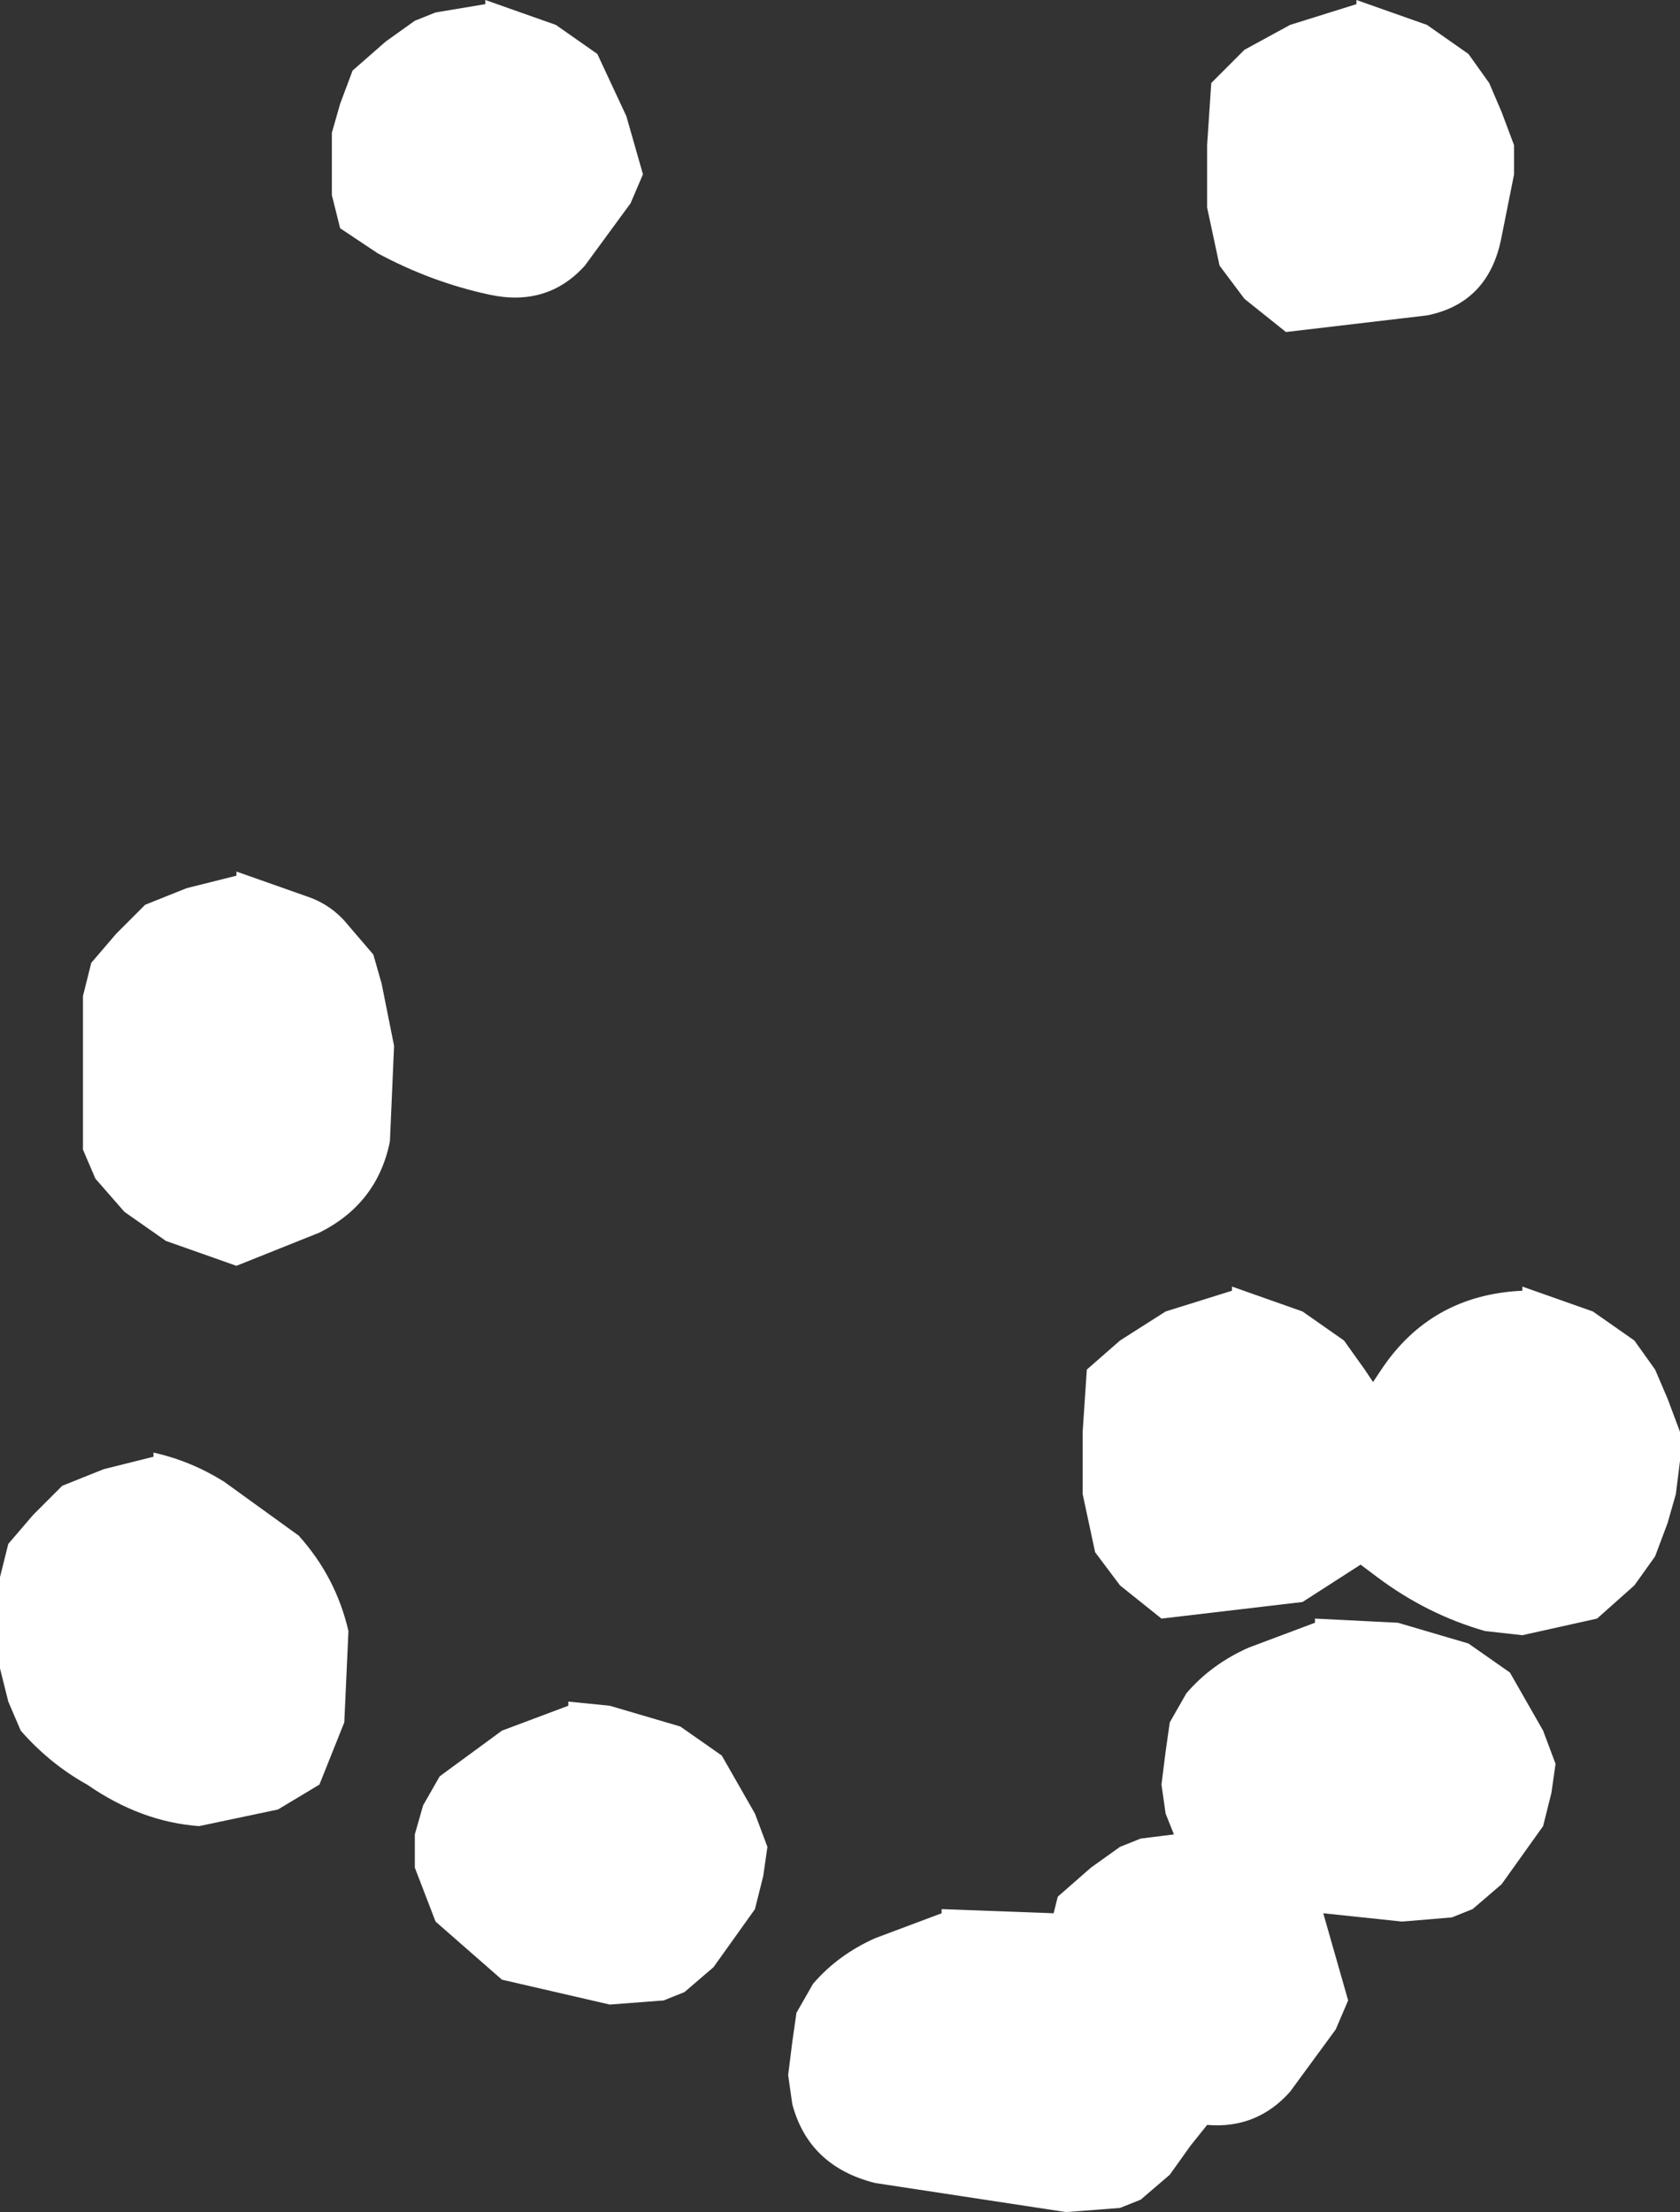 <?xml version="1.0" encoding="UTF-8" standalone="no"?>
<svg xmlns:xlink="http://www.w3.org/1999/xlink" height="26.65px" width="20.25px" xmlns="http://www.w3.org/2000/svg">
  <rect width="100%" height="100%" fill="#333333" stroke="none"/>
  <g transform="matrix(1.0, 0.0, 0.0, 1.0, -169.15, -244.2)">
    <path d="M175.0 244.2 L175.85 244.5 176.35 244.85 176.7 245.6 176.9 246.3 176.75 246.65 176.2 247.4 Q175.75 247.9 175.05 247.75 174.35 247.6 173.7 247.25 L173.25 246.95 173.15 246.55 173.15 246.2 173.15 245.8 173.25 245.45 173.4 245.05 173.8 244.7 174.15 244.45 174.4 244.35 175.0 244.25 175.0 244.2 M185.5 244.2 L186.35 244.5 186.85 244.85 187.1 245.2 187.25 245.55 187.4 245.95 187.4 246.3 187.25 247.05 Q187.1 247.85 186.35 248.0 L184.65 248.2 184.15 247.8 183.85 247.4 183.7 246.7 183.7 245.95 183.75 245.2 184.15 244.8 184.7 244.5 185.5 244.25 185.5 244.2 M187.5 259.7 L188.35 260.0 188.85 260.35 189.1 260.7 189.25 261.05 189.4 261.45 189.4 261.8 189.35 262.2 189.25 262.55 189.1 262.95 188.85 263.3 188.4 263.7 187.5 263.9 187.05 263.85 Q186.35 263.65 185.75 263.2 L185.55 263.05 184.85 263.5 183.15 263.7 182.65 263.3 182.35 262.9 182.2 262.2 182.2 261.45 182.25 260.7 182.65 260.35 183.2 260.0 184.0 259.75 184.0 259.7 184.85 260.0 185.35 260.35 185.6 260.7 185.7 260.85 185.8 260.7 Q186.4 259.8 187.5 259.75 L187.5 259.7 M187.85 265.8 L187.75 266.2 187.5 266.55 187.25 266.9 186.9 267.2 186.65 267.3 186.05 267.35 185.1 267.25 185.2 267.6 185.4 268.3 185.25 268.65 184.7 269.4 Q184.3 269.85 183.7 269.8 L183.5 270.05 183.25 270.4 182.9 270.7 182.65 270.8 182.0 270.85 179.7 270.5 Q178.9 270.3 178.7 269.55 L178.65 269.2 178.7 268.8 178.75 268.45 178.95 268.1 Q179.25 267.75 179.7 267.55 L180.5 267.25 180.5 267.2 181.85 267.25 181.9 267.05 182.3 266.7 182.65 266.45 182.9 266.35 183.3 266.3 183.2 266.05 183.15 265.7 183.2 265.3 183.25 264.95 183.45 264.6 Q183.75 264.25 184.2 264.05 L185.0 263.75 185.0 263.7 186.0 263.75 186.85 264.0 187.35 264.35 187.75 265.05 187.9 265.45 187.85 265.8 M173.35 255.35 L173.65 255.7 173.75 256.05 173.9 256.8 173.85 257.95 Q173.7 258.7 173.0 259.05 L172.0 259.45 171.15 259.15 170.65 258.8 170.3 258.4 170.15 258.05 170.15 257.7 170.15 257.3 170.15 256.95 170.15 256.55 170.15 256.2 170.25 255.8 170.55 255.45 170.9 255.1 171.4 254.9 172.0 254.75 172.0 254.7 172.85 255.0 Q173.15 255.1 173.35 255.35 M171.85 262.05 L172.75 262.7 Q173.2 263.2 173.35 263.85 L173.3 264.95 173.0 265.7 172.5 266.0 171.55 266.2 Q170.85 266.15 170.2 265.7 169.75 265.45 169.4 265.05 L169.25 264.7 169.15 264.3 169.15 263.95 169.15 263.55 169.15 263.2 169.25 262.8 169.55 262.45 169.9 262.1 170.4 261.9 171.0 261.75 171.0 261.7 Q171.45 261.8 171.85 262.05 M178.25 266.05 L178.4 266.45 178.35 266.8 178.25 267.2 178.0 267.55 177.75 267.9 177.4 268.2 177.15 268.3 176.5 268.35 175.2 268.05 174.4 267.35 174.15 266.7 174.15 266.3 174.25 265.95 174.45 265.6 175.2 265.05 176.0 264.75 176.0 264.7 176.5 264.75 177.35 265.0 177.85 265.35 178.25 266.05" fill="#ffffff" fill-rule="evenodd" stroke="none"/>
  </g>
</svg>
